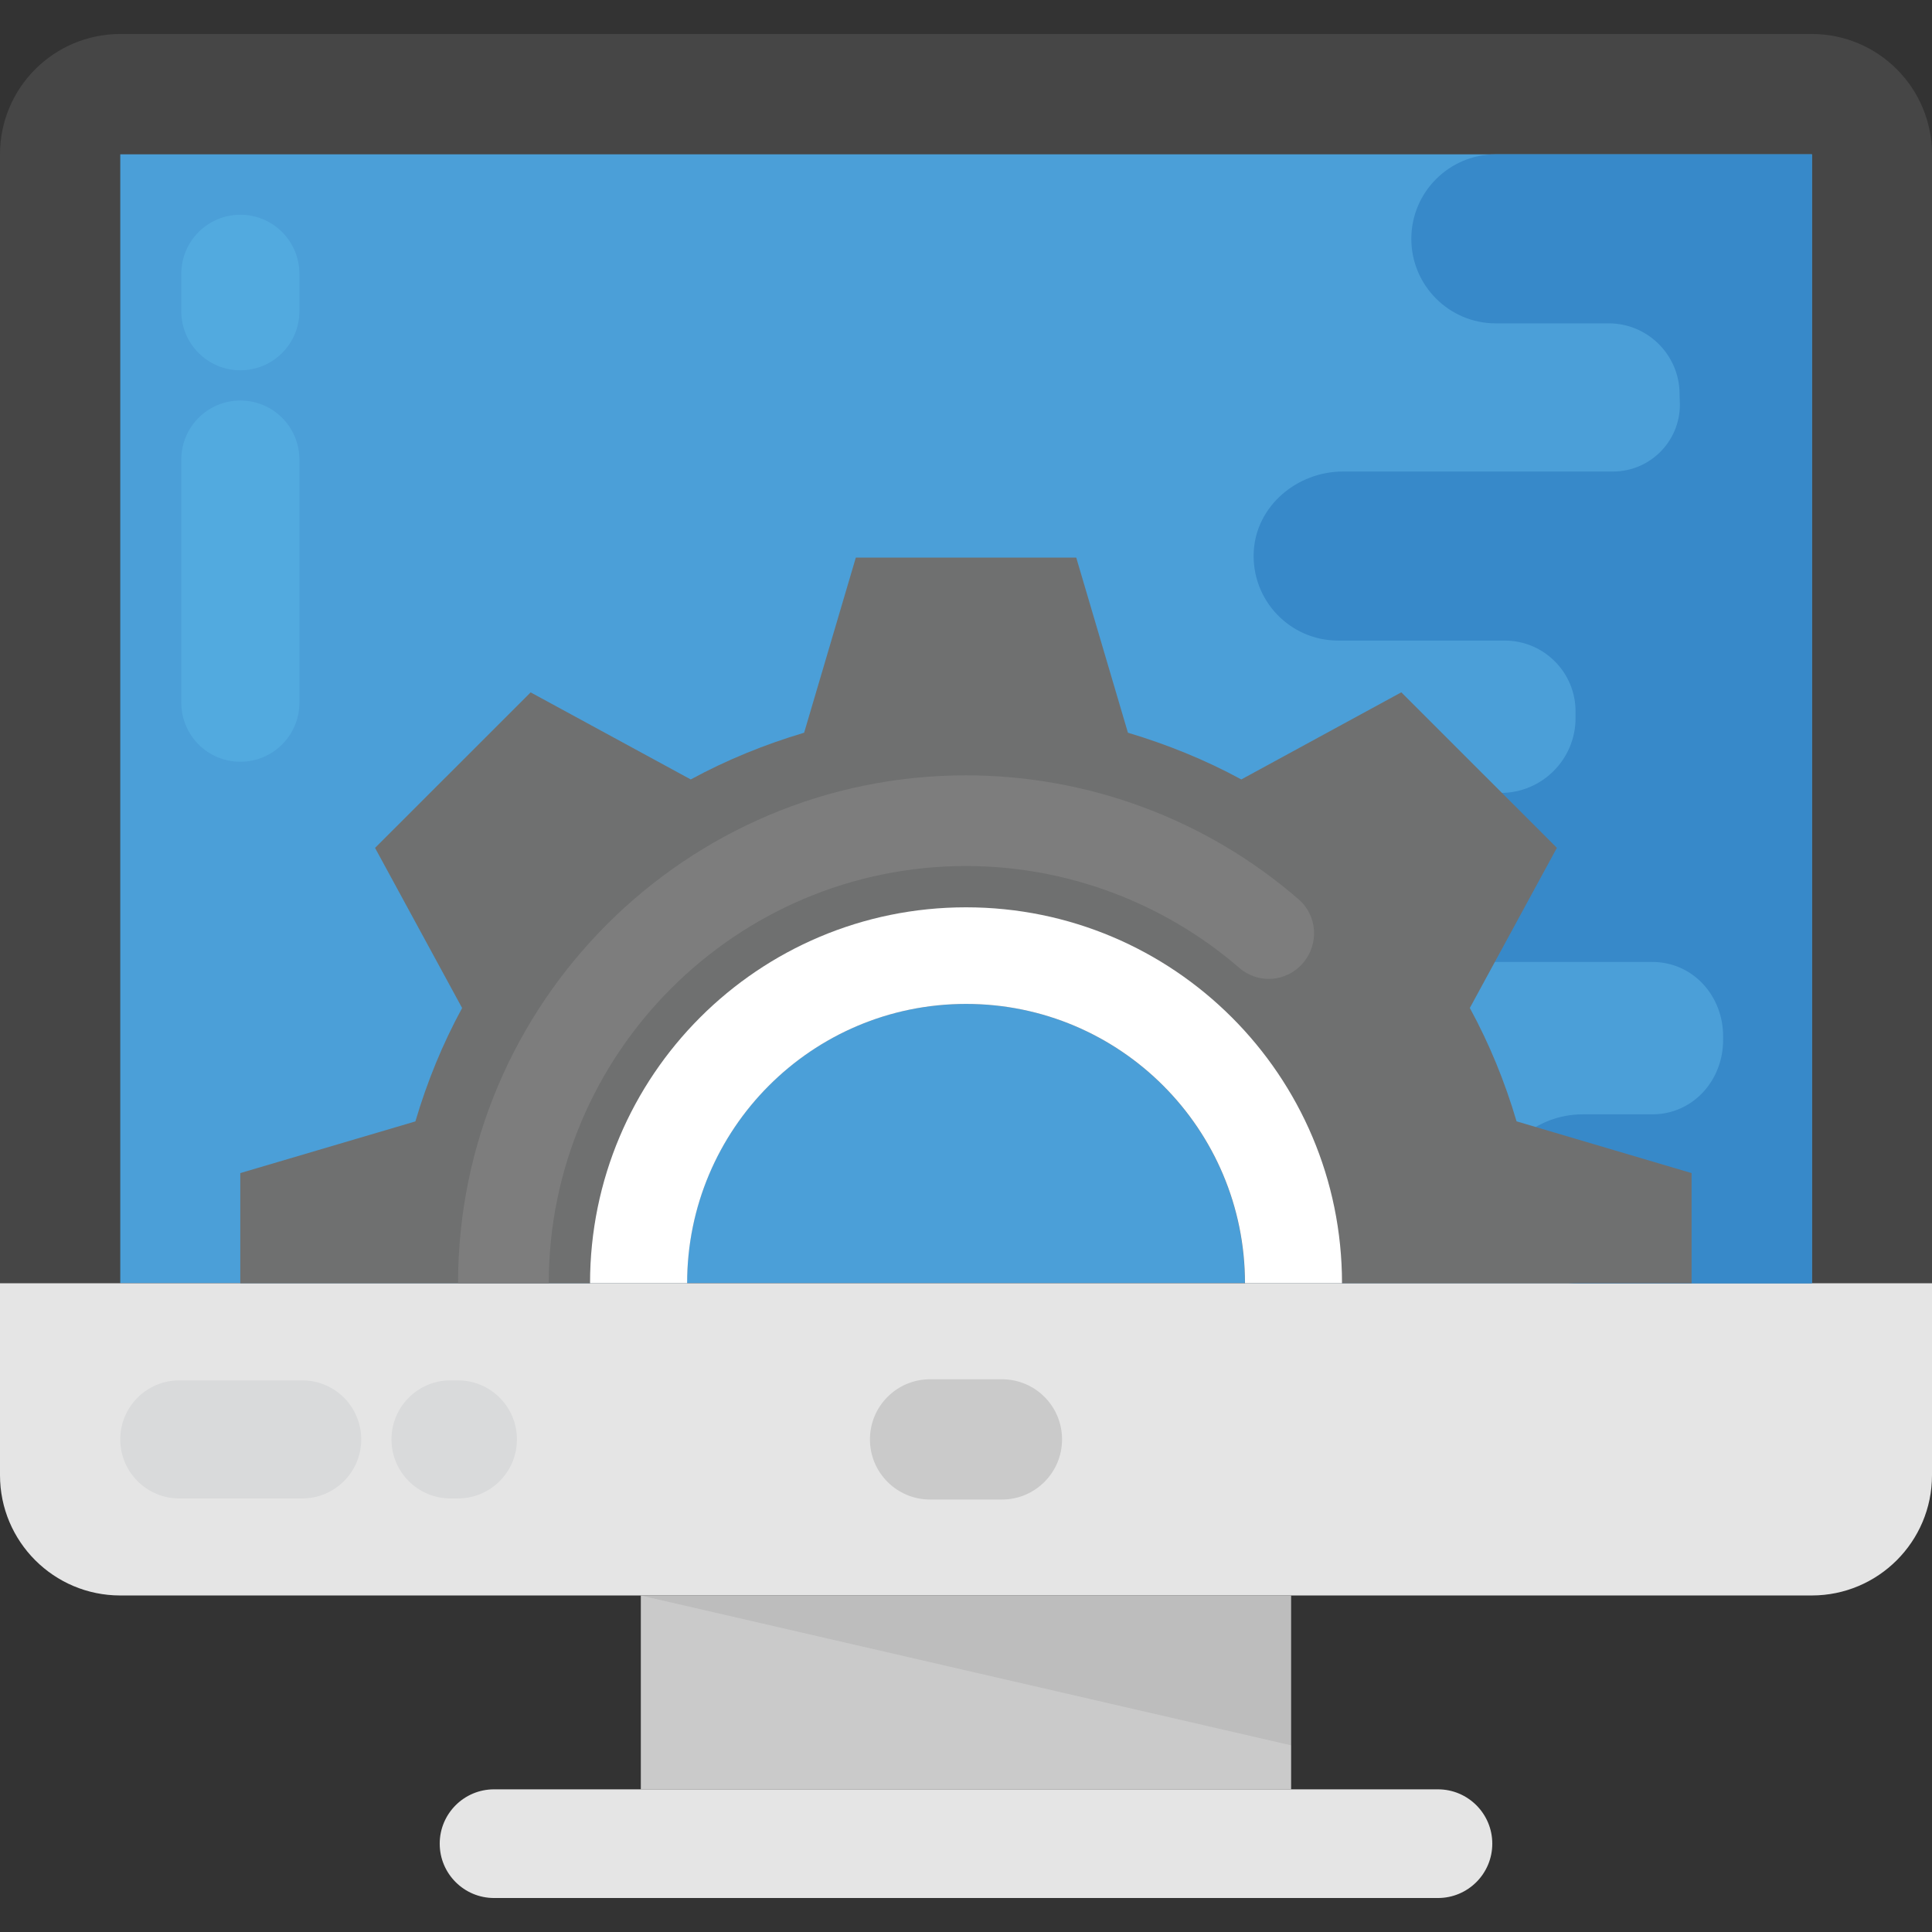 <?xml version="1.0" encoding="iso-8859-1"?>
<!-- Generator: Adobe Illustrator 19.0.0, SVG Export Plug-In . SVG Version: 6.00 Build 0)  -->
<svg version="1.1" id="Capa_1" xmlns="http://www.w3.org/2000/svg" xmlns:xlink="http://www.w3.org/1999/xlink" x="0px" y="0px"
	 viewBox="0 0 512 512" style="enable-background:new 0 0 512 512;" xml:space="preserve">
<rect x="0" y="0" width="512" height="512" fill="#333333" stroke="none"/>
<path style="fill:#464646;" d="M512,349.68V40.88c0-17.6-14.272-31.872-31.872-31.872H31.872C14.272,9.024,0,23.28,0,40.896v308.8
	h512V349.68z"/>
<rect x="31.872" y="40.896" style="fill:#4B9FD8;" width="448.32" height="299.152"/>
<path style="fill:#E5E5E5;" d="M0,340.08v50.864c0,17.6,14.272,31.872,31.872,31.872h448.256c17.6,0,31.872-14.272,31.872-31.872
	V340.08L0,340.08L0,340.08z"/>
<rect x="169.824" y="422.816" style="fill:#CACACA;" width="172.336" height="51.376"/>
<path style="fill:#E5E5E5;" d="M381.072,474.192H130.928c-7.952,0-14.4,6.448-14.4,14.4l0,0c0,7.952,6.448,14.4,14.4,14.4h250.144
	c7.952,0,14.4-6.448,14.4-14.4l0,0C395.472,480.64,389.024,474.192,381.072,474.192z"/>
<path style="fill:#CACACA;" d="M265.52,397.392h-19.04c-8.8,0-15.936-7.12-15.936-15.936s7.136-15.936,15.936-15.936h19.04
	c8.8,0,15.936,7.12,15.936,15.936C281.456,390.256,274.32,397.392,265.52,397.392z"/>
<g style="opacity:0.07;">
	<polygon style="fill:#010101;" points="169.824,422.816 342.176,462.528 342.176,422.816 	"/>
</g>
<path style="fill:#3789C9;" d="M396.416,40.896c-12.368,0-22.4,10.032-22.4,22.4s10.032,22.4,22.4,22.4h29.952
	c10.352,0,18.784,8.48,18.736,18.832v0.24c0,0.464,0.016,0.912,0.048,1.376c0.624,10.208-7.488,18.816-17.712,18.816h-71.552
	c-12.128,0-22.992,9.088-23.632,21.2c-0.672,12.912,9.6,23.6,22.368,23.6h44.144c10.416,0,18.832,8.48,18.768,18.88v1.296v0.272
	c0.064,10.96-8.848,19.92-19.792,19.92h-4.56c-12.128,0-22.992,9.088-23.632,21.2c-0.672,12.912,9.6,23.6,22.368,23.6h45.952
	c10.832,0,18.896,9.088,18.768,19.92c0,0.096,0,0.176,0,0.272s0,0.176,0,0.272c0.128,10.832-7.952,19.92-18.768,19.92H419.36
	c-12.128,0-22.992,9.088-23.632,21.2c-0.672,12.912,9.6,23.6,22.368,23.6h62.064V40.896H396.416z"/>
<g>
	<path style="fill:#D9DADB;" d="M80.08,365.808H47.52c-8.64,0-15.648,6.992-15.648,15.648c0,8.64,7.008,15.648,15.648,15.648h32.56
		c8.64,0,15.648-6.992,15.648-15.648C95.728,372.8,88.72,365.808,80.08,365.808z"/>
	<path style="fill:#D9DADB;" d="M121.344,365.808h-1.952c-8.64,0-15.648,6.992-15.648,15.648c0,8.64,7.008,15.648,15.648,15.648
		h1.952c8.64,0,15.648-6.992,15.648-15.648C136.992,372.8,129.984,365.808,121.344,365.808z"/>
</g>
<g>
	<path style="fill:#52AADF;" d="M48.048,121.792v64.432c0,8.64,6.992,15.648,15.648,15.648s15.648-7.008,15.648-15.648v-64.432
		c0-8.64-6.992-15.648-15.648-15.648S48.048,113.152,48.048,121.792z"/>
	<path style="fill:#52AADF;" d="M48.048,72.56v9.92c0,8.64,6.992,15.648,15.648,15.648S79.344,91.12,79.344,82.48v-9.92
		c0-8.64-6.992-15.648-15.648-15.648S48.048,63.92,48.048,72.56z"/>
</g>
<path style="fill:#6F7070;" d="M401.904,297.168c-3.12-10.576-7.216-20.544-12.384-30.048l23.072-42.432l-41.232-41.216
	l-42.4,23.088c-9.488-5.168-19.584-9.248-30.048-12.384l-13.696-46.4H226.8l-13.696,46.4c-10.464,3.12-20.544,7.216-30.048,12.384
	l-42.432-23.072l-41.232,41.216l23.072,42.432c-5.168,9.488-9.248,19.472-12.384,30.048l-46.4,13.696v29.2h118.384
	c0-40.864,33.056-74.032,73.92-74.032s73.92,33.168,73.92,74.032h118.384v-29.2L401.904,297.168z"/>
<path style="fill:#FFFFFF;" d="M256,240.448c-55.04,0-99.632,44.592-99.632,99.632h25.728c0-40.864,33.056-74.032,73.92-74.032
	s73.92,33.168,73.92,74.032h25.712C355.632,285.04,311.04,240.448,256,240.448z"/>
<path style="fill:#7D7D7D;" d="M345.296,255.232c-4.32,5.04-11.904,5.648-16.944,1.2C308.288,239.12,282.56,229.504,256,229.504
	c-60.928,0-110.576,49.632-110.576,110.576h-24.032c0-74.272,60.464-134.608,134.608-134.608c32.336,0,63.696,11.664,88.096,32.816
	C349.152,242.608,349.632,250.176,345.296,255.232z"/>
<g>
</g>
<g>
</g>
<g>
</g>
<g>
</g>
<g>
</g>
<g>
</g>
<g>
</g>
<g>
</g>
<g>
</g>
<g>
</g>
<g>
</g>
<g>
</g>
<g>
</g>
<g>
</g>
<g>
</g>
</svg>
